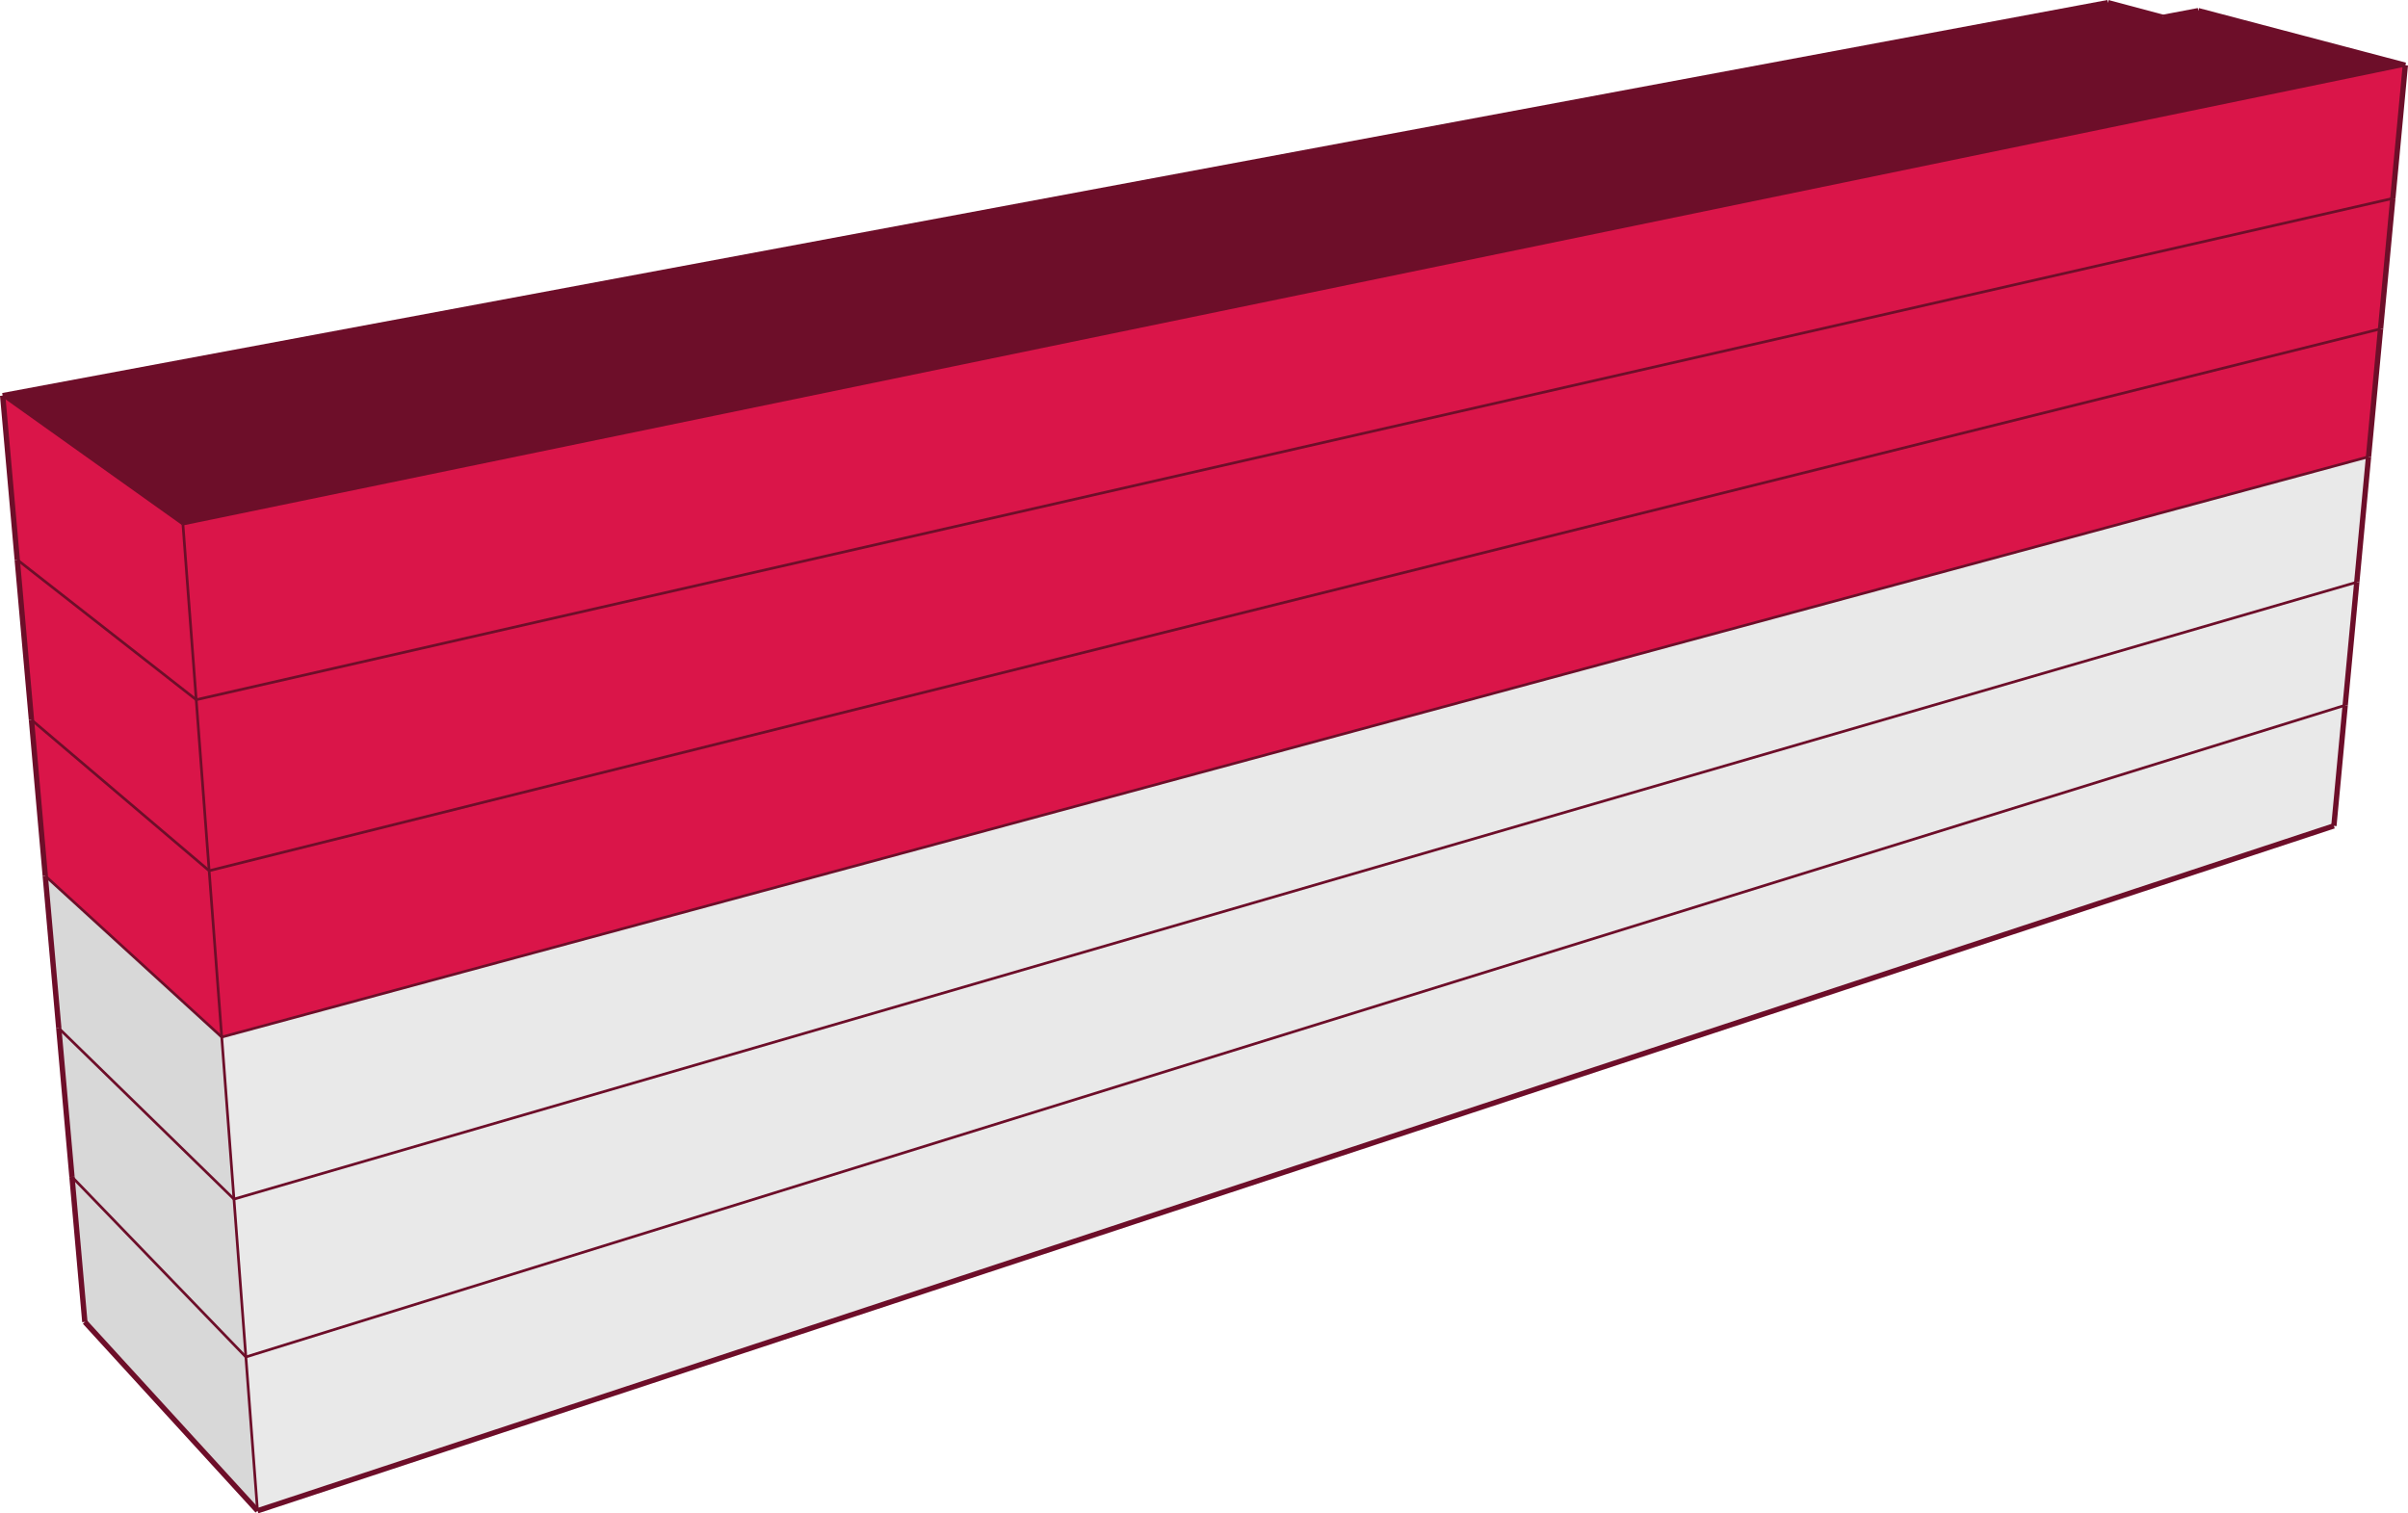 <svg xmlns="http://www.w3.org/2000/svg" viewBox="0 0 451 283.46"><defs><style>.cls-1{fill:#d8d8d8;}.cls-2{fill:#e9e9e9;}.cls-3{fill:#6d0e29;}.cls-4{fill:#da1549;}.cls-5,.cls-6{fill:none;stroke:#6d0e29;stroke-miterlimit:10;}.cls-6{stroke-width:0.5px;}</style></defs><title>edmultifamiliar.co_1</title><g id="Capa_2" data-name="Capa 2"><g id="edificios_solos" data-name="edificios solos"><g id="edificio_c1_multifamiliar_tlalpan_coyoacán" data-name="edificio c1 multifamiliar tlalpan, coyoacán"><polygon class="cls-1" points="48.23 282.99 15.89 247.62 13.48 220.44 46.05 254.18 48.23 282.99"/><polygon class="cls-2" points="437.12 154.7 48.23 282.99 46.05 254.18 439.24 132.1 437.12 154.7"/><polygon class="cls-3" points="0.5 74.11 394.79 0.49 405.12 3.25 411.72 2 450.5 12.22 34.26 98.17 0.5 74.11"/><polygon class="cls-4" points="34.26 98.17 450.5 12.22 448.16 37.16 36.75 131.07 34.26 98.17"/><polygon class="cls-4" points="0.5 74.11 34.26 98.17 36.75 131.07 3.23 104.85 0.5 74.11"/><polygon class="cls-4" points="8.48 164.07 5.88 134.83 39.17 163.09 41.53 194.26 8.48 164.07"/><polygon class="cls-4" points="41.53 194.26 39.17 163.09 445.86 61.6 443.61 85.56 41.53 194.26"/><polygon class="cls-1" points="8.48 164.07 41.53 194.26 43.82 224.62 11.01 192.6 8.48 164.07"/><polygon class="cls-2" points="41.53 194.26 443.61 85.56 441.41 109.05 43.82 224.62 41.53 194.26"/><polygon class="cls-4" points="448.16 37.16 445.86 61.6 39.17 163.09 36.75 131.07 448.16 37.16"/><polygon class="cls-4" points="36.75 131.07 39.17 163.09 5.88 134.83 3.23 104.85 36.75 131.07"/><polygon class="cls-2" points="441.41 109.05 439.24 132.1 46.05 254.18 43.82 224.62 441.41 109.05"/><polygon class="cls-1" points="43.82 224.62 46.05 254.18 13.48 220.44 11.01 192.6 43.82 224.62"/><line class="cls-5" x1="15.89" y1="247.62" x2="48.23" y2="282.99"/><line class="cls-5" x1="48.23" y1="282.99" x2="437.12" y2="154.7"/><line class="cls-6" x1="34.26" y1="98.17" x2="450.5" y2="12.22"/><line class="cls-6" x1="0.5" y1="74.11" x2="34.26" y2="98.17"/><line class="cls-5" x1="394.79" y1="0.49" x2="0.5" y2="74.11"/><line class="cls-5" x1="405.12" y1="3.25" x2="394.79" y2="0.49"/><line class="cls-5" x1="411.72" y1="2" x2="405.12" y2="3.25"/><line class="cls-5" x1="450.5" y1="12.22" x2="411.72" y2="2"/><line class="cls-6" x1="48.23" y1="282.99" x2="46.05" y2="254.18"/><line class="cls-5" x1="437.12" y1="154.7" x2="439.24" y2="132.1"/><line class="cls-5" x1="15.89" y1="247.62" x2="13.48" y2="220.44"/><line class="cls-5" x1="8.48" y1="164.07" x2="5.89" y2="134.83"/><line class="cls-6" x1="41.53" y1="194.26" x2="39.17" y2="163.1"/><line class="cls-6" x1="8.48" y1="164.07" x2="41.53" y2="194.26"/><line class="cls-5" x1="443.61" y1="85.56" x2="445.86" y2="61.6"/><line class="cls-6" x1="41.53" y1="194.26" x2="443.61" y2="85.56"/><line class="cls-6" x1="39.17" y1="163.1" x2="36.75" y2="131.07"/><line class="cls-5" x1="445.86" y1="61.6" x2="448.16" y2="37.16"/><line class="cls-6" x1="39.17" y1="163.1" x2="445.86" y2="61.6"/><line class="cls-6" x1="46.05" y1="254.18" x2="43.82" y2="224.61"/><line class="cls-5" x1="439.24" y1="132.1" x2="441.41" y2="109.05"/><line class="cls-6" x1="46.05" y1="254.18" x2="439.24" y2="132.1"/><line class="cls-5" x1="13.48" y1="220.44" x2="11.01" y2="192.6"/><line class="cls-6" x1="46.05" y1="254.18" x2="13.48" y2="220.44"/><line class="cls-5" x1="5.89" y1="134.83" x2="3.23" y2="104.85"/><line class="cls-6" x1="39.17" y1="163.1" x2="5.89" y2="134.83"/><line class="cls-5" x1="3.23" y1="104.85" x2="0.5" y2="74.11"/><line class="cls-6" x1="36.75" y1="131.07" x2="34.26" y2="98.17"/><line class="cls-6" x1="3.23" y1="104.85" x2="36.75" y2="131.07"/><line class="cls-5" x1="11.01" y1="192.6" x2="8.48" y2="164.07"/><line class="cls-6" x1="43.82" y1="224.61" x2="41.53" y2="194.26"/><line class="cls-6" x1="11.01" y1="192.6" x2="43.82" y2="224.61"/><line class="cls-5" x1="441.41" y1="109.05" x2="443.61" y2="85.56"/><line class="cls-6" x1="43.82" y1="224.61" x2="441.41" y2="109.05"/><line class="cls-5" x1="448.16" y1="37.16" x2="450.5" y2="12.22"/><line class="cls-6" x1="36.75" y1="131.07" x2="448.16" y2="37.16"/></g></g></g></svg>